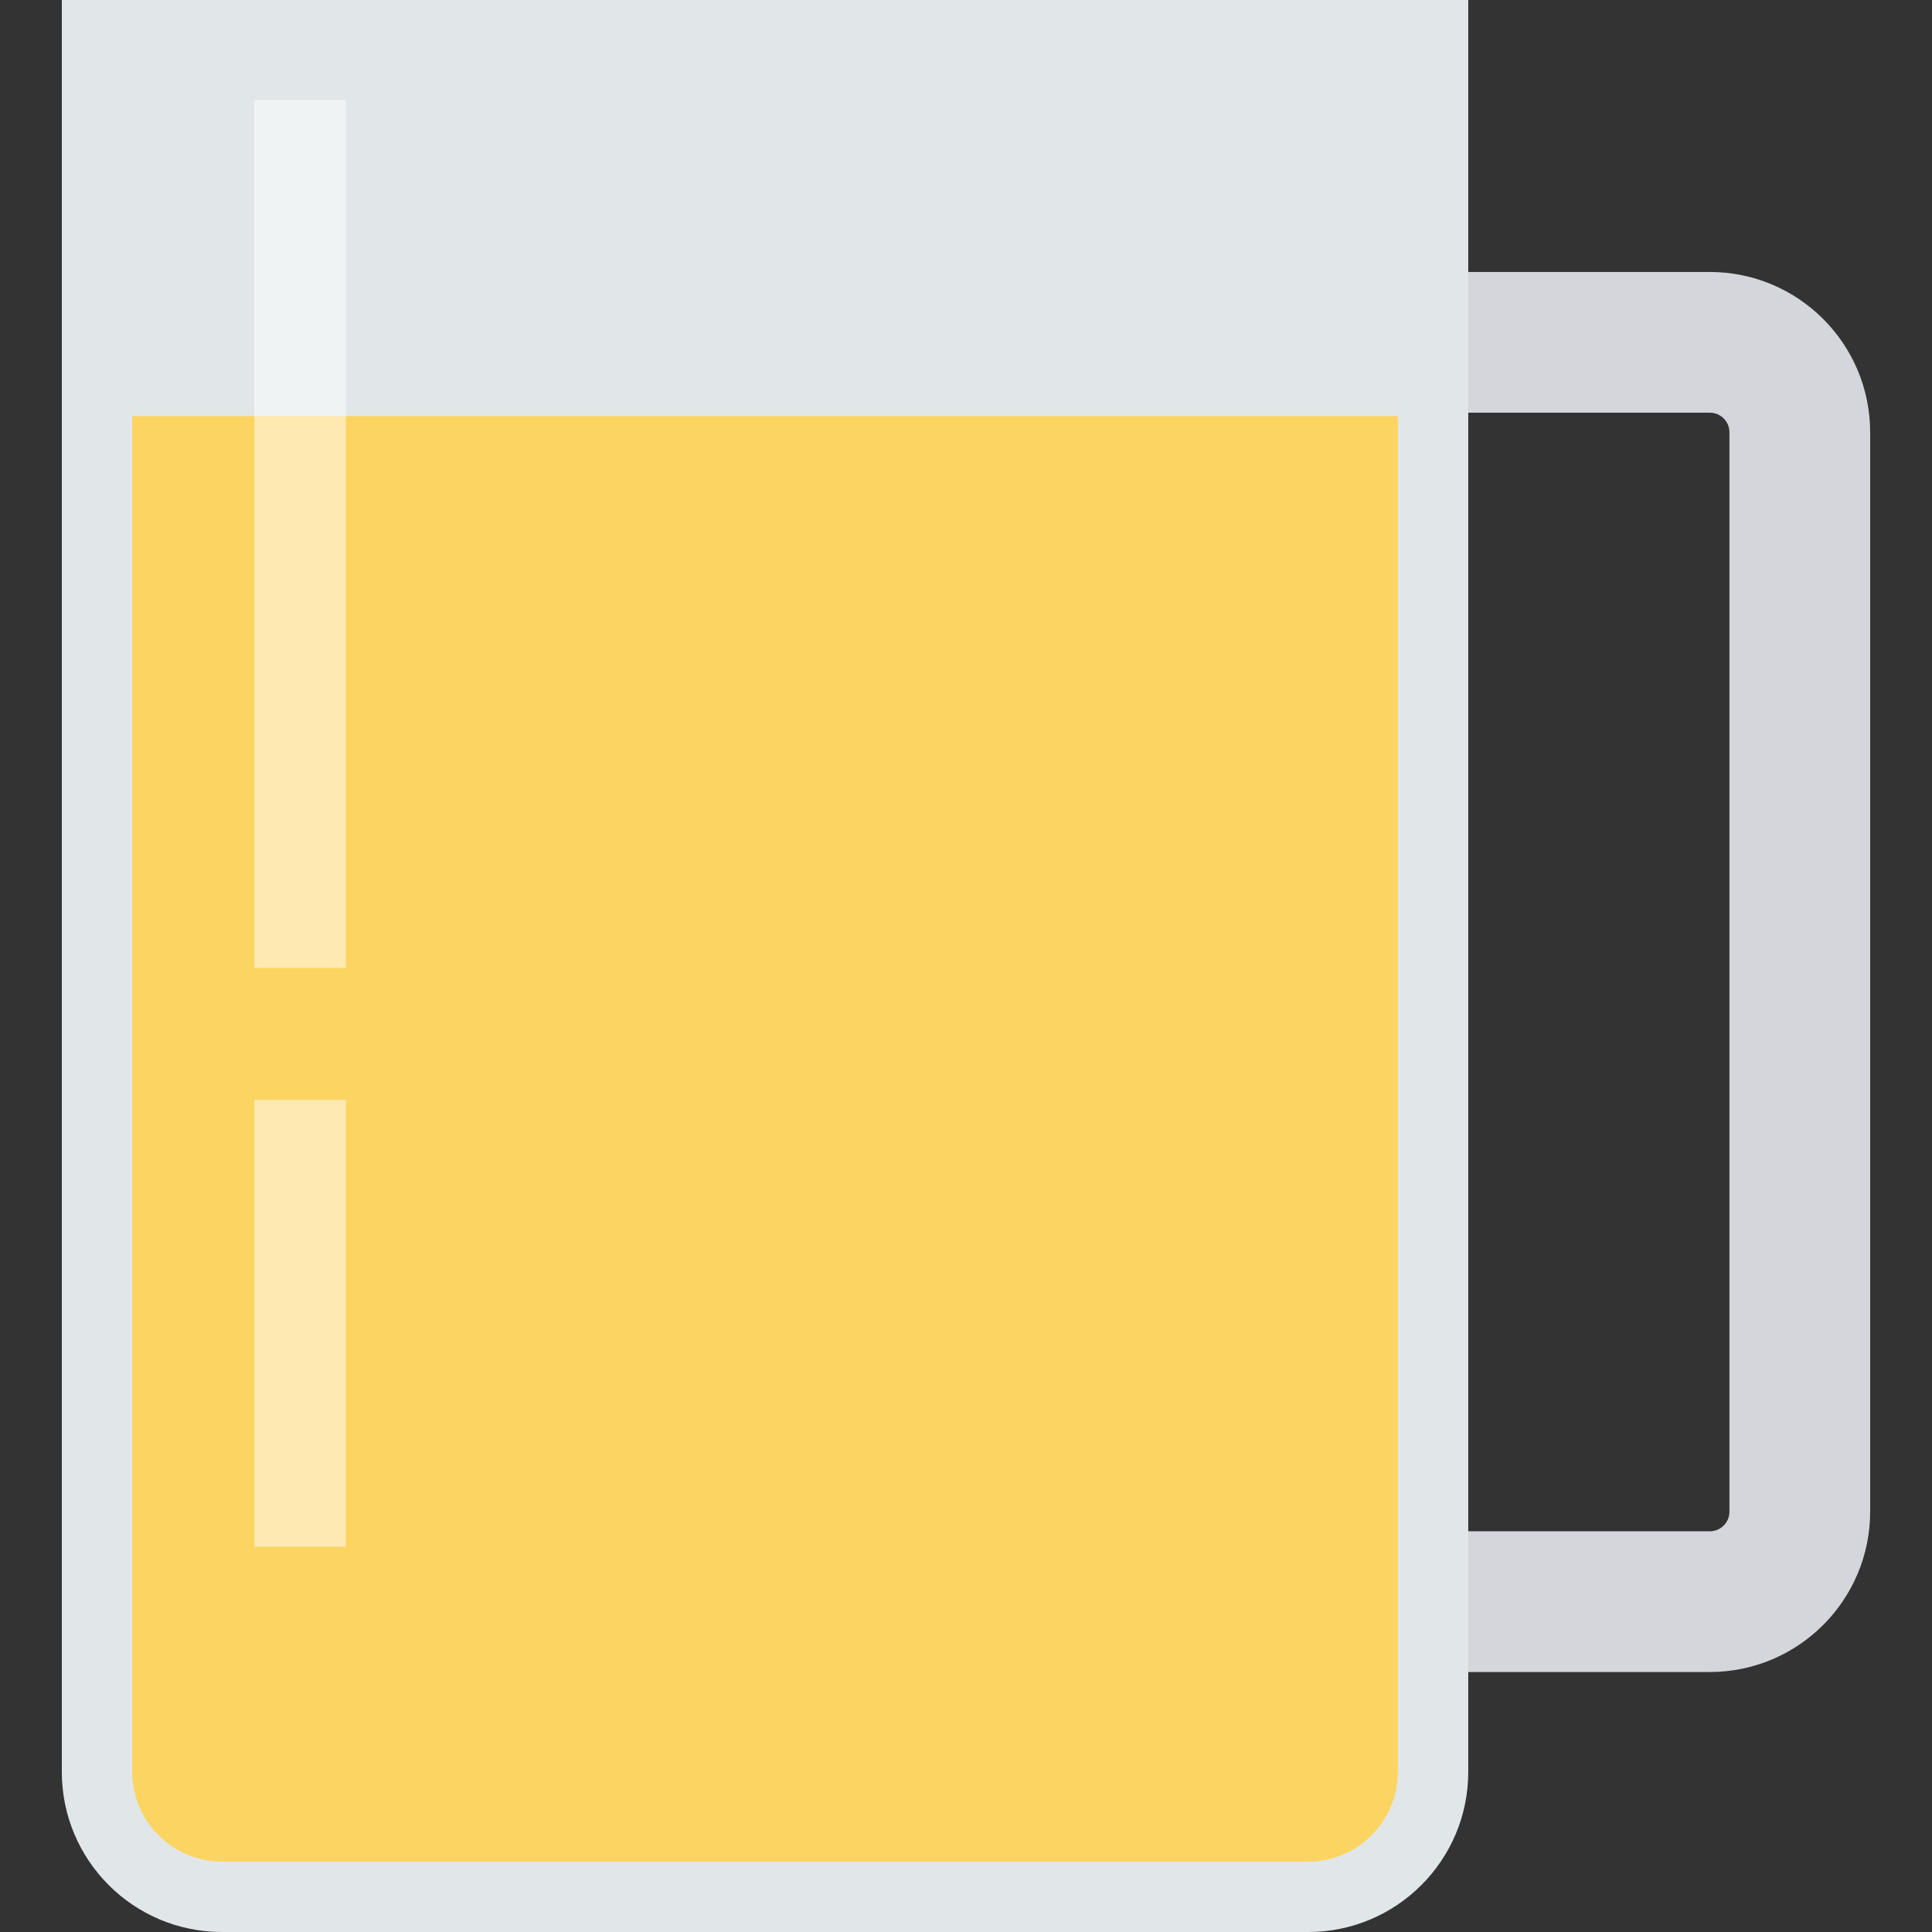 <svg id="Capa_1" enable-background="new 0 0 364.81 364.81" height="512" viewBox="0 0 364.81 364.81" width="512" xmlns="http://www.w3.org/2000/svg"><rect x="0" y="0" width="364.81" height="364.81" fill="#333333" stroke="none"/><g><path d="m322.864 315.719h-89.052c-16.713-.021-30.256-13.564-30.277-30.277v-203.818c.021-16.712 13.565-30.253 30.277-30.271h89.052c16.711.018 30.253 13.56 30.271 30.271v203.818c-.018 16.712-13.559 30.256-30.271 30.277zm-89.052-237.792c-2.042.003-3.697 1.656-3.703 3.698v203.818c.003 2.044 1.659 3.7 3.703 3.703h89.052c2.042-.006 3.695-1.661 3.698-3.703v-203.819c-.003-2.041-1.657-3.695-3.698-3.698h-89.052z" fill="#d5d6db"/><path d="m11.675 0v334.577c0 16.697 13.536 30.233 30.233 30.233h205.102c16.697 0 30.233-13.536 30.233-30.233v-334.577z" fill="#e1e6e9"/><path d="m24.964 78.563v256.014c.012 9.355 7.594 16.935 16.949 16.944h205.096c9.353-.012 16.932-7.591 16.944-16.944v-256.014z" fill="#fcd462"/><g fill="#fff"><path d="m48.02 18.863h17.286v163.906h-17.286z" opacity=".5"/><path d="m48.02 207.69h17.286v84.37h-17.286z" opacity=".5"/></g></g></svg>